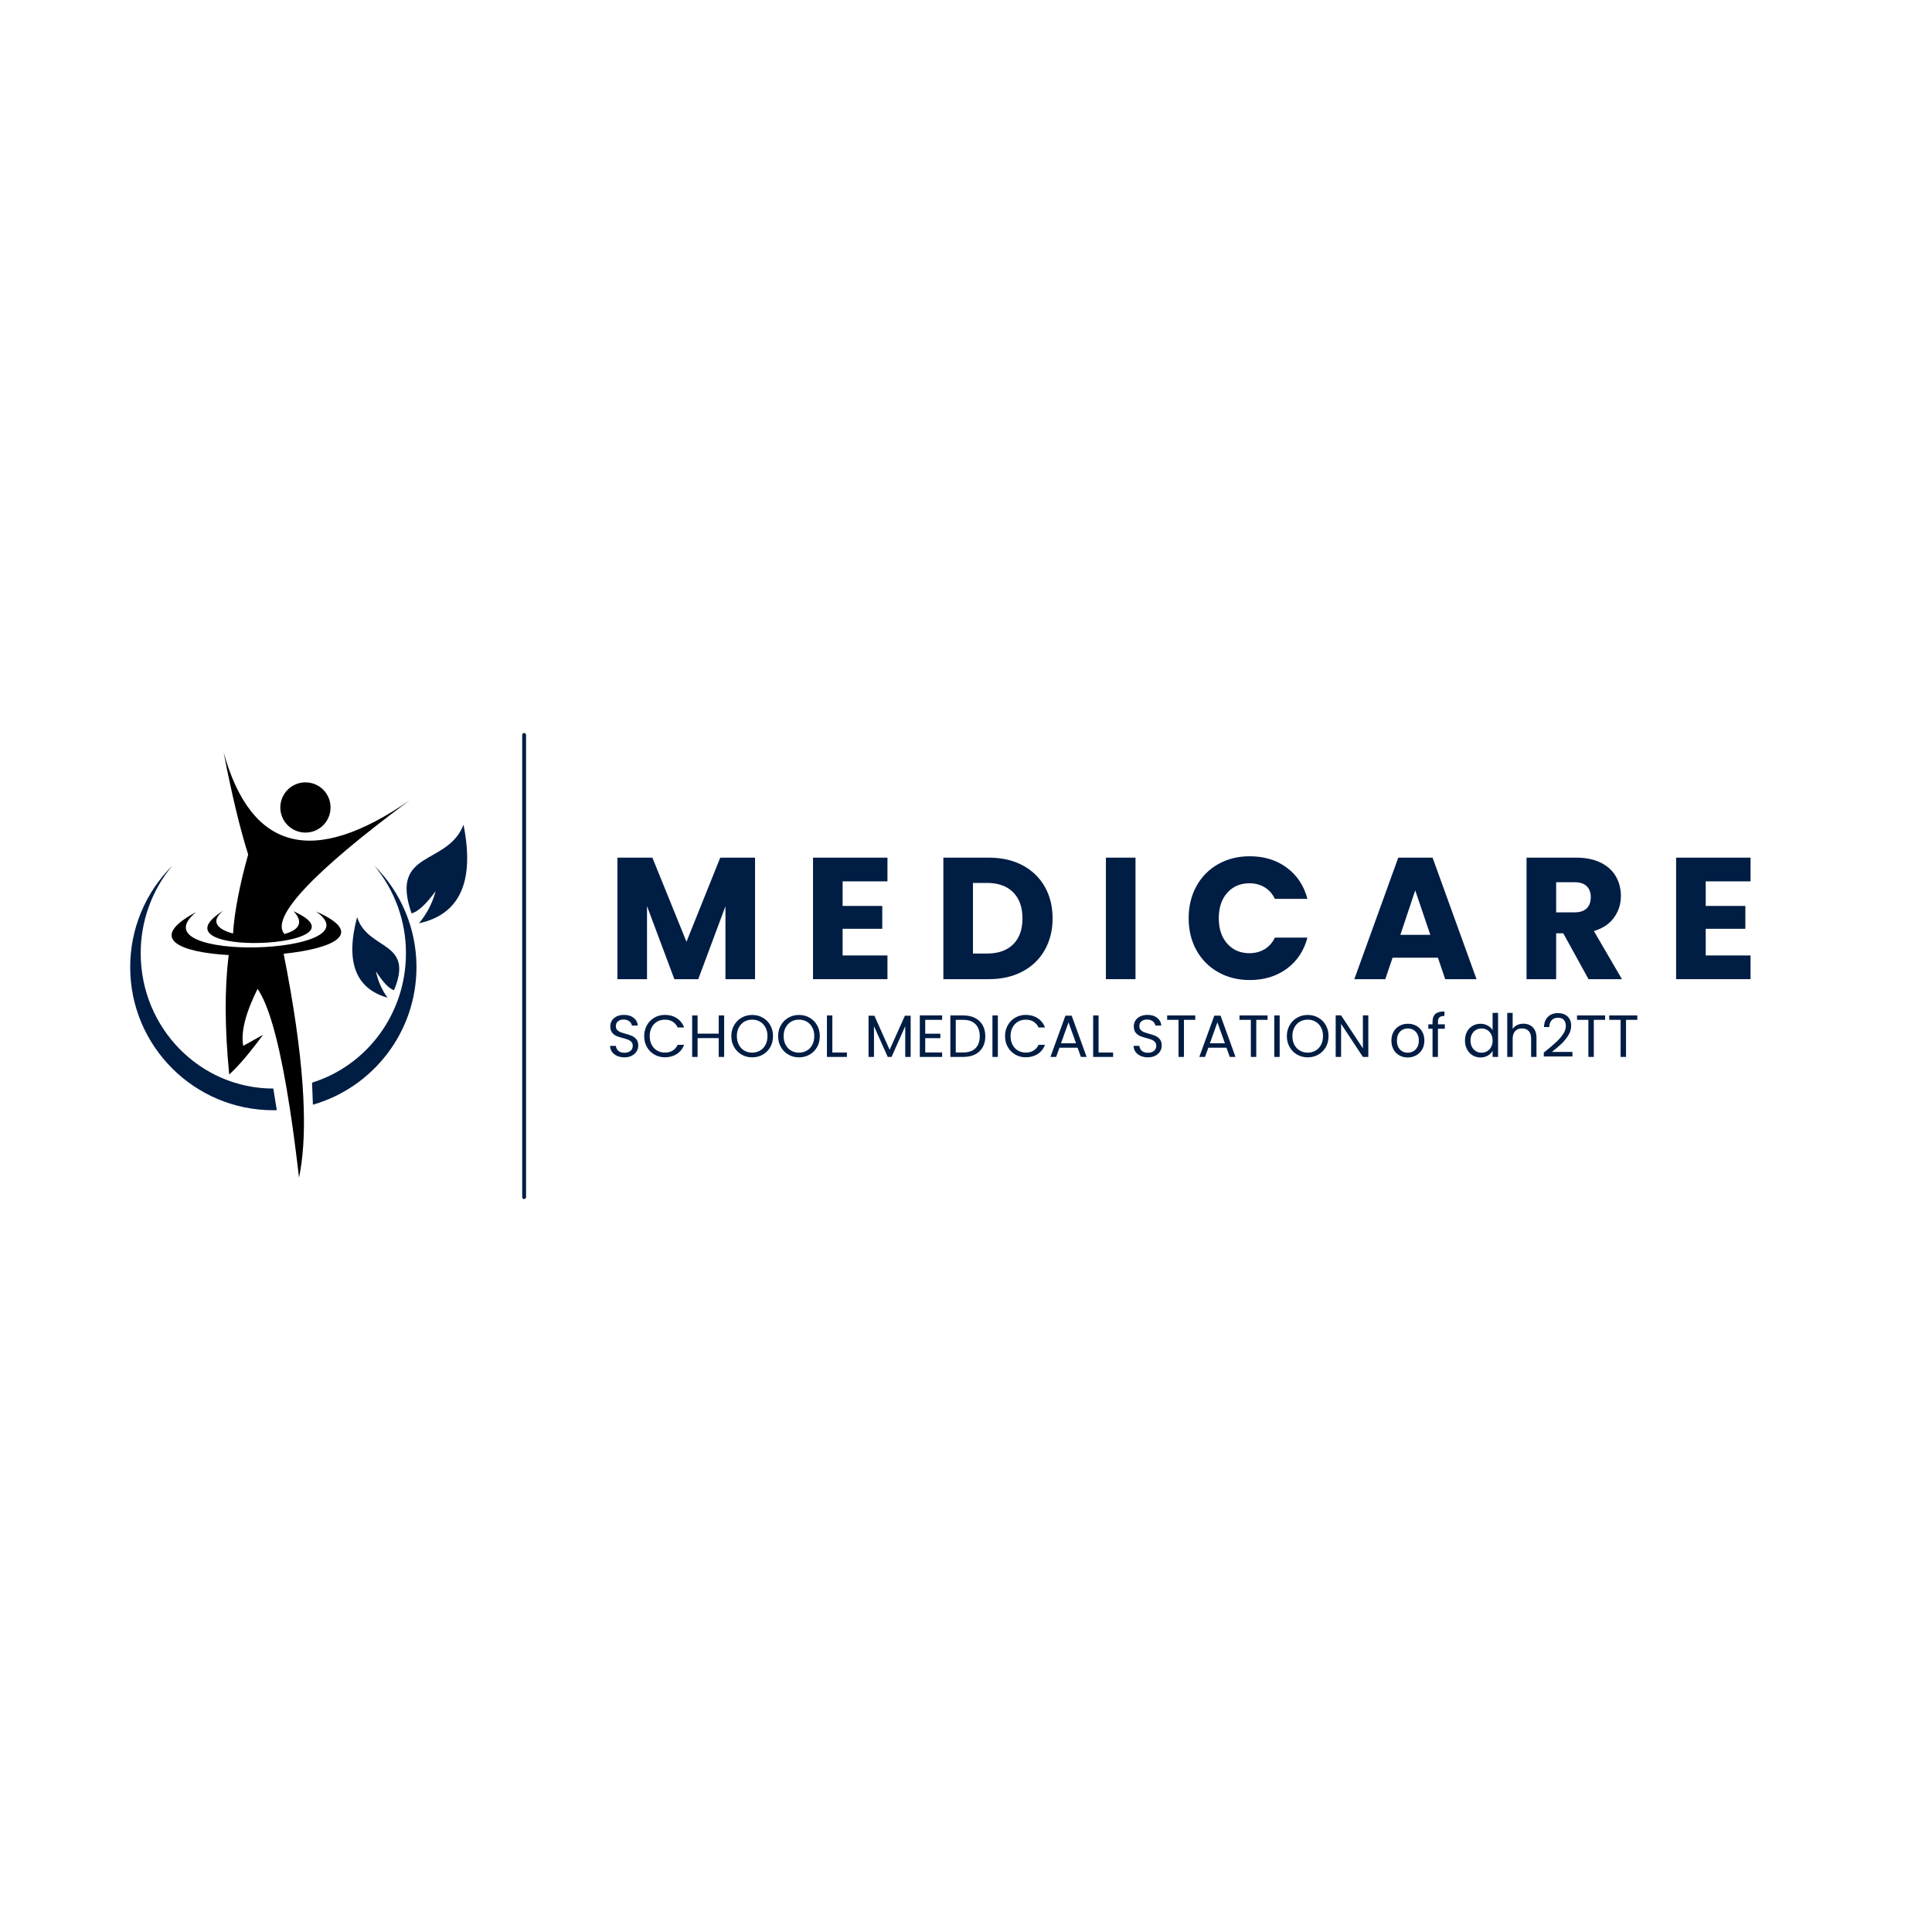 <svg xmlns="http://www.w3.org/2000/svg" xmlns:xlink="http://www.w3.org/1999/xlink" width="500" zoomAndPan="magnify" viewBox="0 0 375 375" height="500" preserveAspectRatio="xMidYMid meet" version="1.0"><defs><g/><clipPath id="fd845e0a22"><path d="M 25.227 160 L 91 160 L 91 216 L 25.227 216 Z M 25.227 160 " clip-rule="nonzero"/></clipPath><clipPath id="c514efced2"><path d="M 33 146.07 L 80 146.07 L 80 228.57 L 33 228.57 Z M 33 146.07 " clip-rule="nonzero"/></clipPath></defs><rect x="-37.5" width="450" fill="#ffffff" y="-37.5" height="450" fill-opacity="1"/><rect x="-37.5" width="450" fill="#ffffff" y="-37.5" height="450" fill-opacity="1"/><path stroke-linecap="round" transform="matrix(0, 0.75, -0.75, 0, 102.108, 142.277)" fill="none" stroke-linejoin="miter" d="M 0.5 0.498 L 120.104 0.498 " stroke="#001d44" stroke-width="1" stroke-opacity="1" stroke-miterlimit="4"/><g clip-path="url(#fd845e0a22)"><path fill="#001d44" d="M 25.27 187.715 C 25.27 203.059 37.707 215.496 53.051 215.496 C 53.277 215.496 53.5 215.496 53.723 215.488 L 53.051 211.285 C 38.836 211.285 27.312 199.531 27.312 185.043 C 27.301 181.934 27.828 178.91 28.883 175.984 C 29.941 173.059 31.469 170.398 33.465 168.012 C 32.164 169.301 31.004 170.707 29.98 172.227 C 28.961 173.746 28.098 175.352 27.395 177.043 C 26.691 178.734 26.16 180.477 25.805 182.273 C 25.445 184.07 25.27 185.883 25.27 187.715 Z M 76.477 192.199 C 80.508 182.539 71.367 184.574 69.316 178.004 C 67.016 186.66 68.988 191.879 75.23 193.656 C 74.102 192.113 73.352 190.406 72.973 188.535 C 74.352 190.684 75.52 191.906 76.477 192.199 Z M 89.969 160.074 C 92.16 171.102 89.277 177.48 81.32 179.211 C 82.855 177.367 83.934 175.289 84.555 172.973 C 82.66 175.555 81.098 176.992 79.879 177.285 C 75.586 164.863 86.871 168.141 89.969 160.074 Z M 60.57 210.141 C 71.121 206.863 78.793 196.863 78.793 185.039 C 78.801 181.926 78.277 178.906 77.219 175.98 C 76.16 173.055 74.637 170.398 72.641 168.012 C 73.941 169.301 75.102 170.707 76.125 172.227 C 77.145 173.746 78.008 175.352 78.711 177.043 C 79.414 178.734 79.945 180.477 80.301 182.273 C 80.66 184.07 80.836 185.883 80.836 187.715 C 80.836 200.395 72.34 211.09 60.734 214.422 Z M 60.57 210.141 " fill-opacity="1" fill-rule="evenodd"/></g><g clip-path="url(#c514efced2)"><path fill="#000000" d="M 58.734 210.637 C 58.23 203.438 57.004 194.93 55.055 185.121 C 64.457 184.156 71.281 181.254 61.328 176.914 C 73.605 185.434 25.883 186.941 38.082 177.027 C 28.332 182.234 35.066 184.852 44.387 185.375 C 43.582 191.828 43.613 199.555 44.488 208.555 C 46.195 207.039 48.391 204.469 51.066 200.844 L 47.211 203.004 C 46.715 200.359 47.641 196.676 49.988 191.945 C 52.027 194.859 53.902 201.262 55.609 211.156 C 55.836 212.48 56.062 213.867 56.285 215.316 C 56.891 219.27 57.477 223.691 58.039 228.574 C 58.82 224.871 59.125 220.305 58.949 214.879 C 58.906 213.523 58.836 212.113 58.734 210.648 Z M 59.285 161.605 C 59.605 161.605 59.922 161.574 60.238 161.512 C 60.551 161.449 60.855 161.359 61.152 161.234 C 61.449 161.113 61.73 160.961 61.996 160.785 C 62.262 160.605 62.508 160.406 62.734 160.18 C 62.961 159.953 63.164 159.707 63.34 159.441 C 63.52 159.172 63.668 158.891 63.789 158.598 C 63.914 158.301 64.008 157.996 64.07 157.684 C 64.129 157.367 64.16 157.051 64.16 156.73 C 64.16 156.41 64.129 156.094 64.07 155.777 C 64.008 155.465 63.914 155.16 63.789 154.863 C 63.668 154.57 63.52 154.289 63.34 154.023 C 63.164 153.754 62.961 153.508 62.734 153.281 C 62.508 153.055 62.262 152.855 61.996 152.676 C 61.73 152.5 61.449 152.348 61.152 152.227 C 60.855 152.102 60.551 152.012 60.238 151.949 C 59.922 151.887 59.605 151.855 59.285 151.855 C 58.965 151.855 58.648 151.887 58.336 151.949 C 58.02 152.012 57.715 152.102 57.422 152.227 C 57.125 152.348 56.844 152.5 56.578 152.676 C 56.312 152.855 56.066 153.055 55.84 153.281 C 55.613 153.508 55.41 153.754 55.23 154.023 C 55.055 154.289 54.902 154.57 54.781 154.863 C 54.66 155.16 54.566 155.465 54.504 155.777 C 54.441 156.094 54.41 156.41 54.41 156.73 C 54.41 157.051 54.441 157.367 54.504 157.684 C 54.566 157.996 54.66 158.301 54.781 158.598 C 54.902 158.891 55.055 159.172 55.23 159.441 C 55.41 159.707 55.613 159.953 55.84 160.18 C 56.066 160.406 56.312 160.605 56.578 160.785 C 56.844 160.961 57.125 161.113 57.422 161.234 C 57.715 161.359 58.02 161.449 58.336 161.512 C 58.648 161.574 58.965 161.605 59.285 161.605 Z M 79.473 155.367 C 60.469 169.449 52.441 178.195 55.211 181.289 L 55.238 181.285 C 57.824 180.57 59.152 179.133 56.965 176.871 C 73.051 184.117 28.402 186.059 43.355 176.762 C 40.672 178.883 42.27 180.406 45.238 181.199 C 45.434 177.41 46.516 171.688 48.172 165.859 C 46.59 160.879 45.004 154.281 43.41 146.07 C 48.766 165.172 60.785 168.27 79.473 155.367 Z M 79.473 155.367 " fill-opacity="1" fill-rule="evenodd"/></g><g fill="#001d44" fill-opacity="1"><g transform="translate(117.757, 190.055)"><g><path d="M 28.797 -23.586 L 28.797 0 L 23.051 0 L 23.051 -14.145 L 17.773 0 L 13.137 0 L 7.828 -14.18 L 7.828 0 L 2.082 0 L 2.082 -23.586 L 8.871 -23.586 L 15.488 -7.258 L 22.043 -23.586 Z M 28.797 -23.586 "/></g></g></g><g fill="#001d44" fill-opacity="1"><g transform="translate(155.724, 190.055)"><g><path d="M 7.828 -18.984 L 7.828 -14.211 L 15.523 -14.211 L 15.523 -9.777 L 7.828 -9.777 L 7.828 -4.602 L 16.531 -4.602 L 16.531 0 L 2.082 0 L 2.082 -23.586 L 16.531 -23.586 L 16.531 -18.984 Z M 7.828 -18.984 "/></g></g></g><g fill="#001d44" fill-opacity="1"><g transform="translate(181.024, 190.055)"><g><path d="M 10.922 -23.586 C 13.406 -23.586 15.578 -23.094 17.438 -22.109 C 19.297 -21.125 20.738 -19.738 21.758 -17.961 C 22.773 -16.18 23.285 -14.125 23.285 -11.793 C 23.285 -9.488 22.773 -7.438 21.758 -5.645 C 20.738 -3.852 19.293 -2.465 17.422 -1.477 C 15.551 -0.492 13.383 0 10.922 0 L 2.082 0 L 2.082 -23.586 Z M 10.551 -4.973 C 12.723 -4.973 14.414 -5.566 15.625 -6.754 C 16.832 -7.941 17.438 -9.621 17.438 -11.793 C 17.438 -13.965 16.832 -15.656 15.625 -16.867 C 14.414 -18.078 12.723 -18.68 10.551 -18.68 L 7.828 -18.68 L 7.828 -4.973 Z M 10.551 -4.973 "/></g></g></g><g fill="#001d44" fill-opacity="1"><g transform="translate(212.573, 190.055)"><g><path d="M 2.082 -23.586 L 7.828 -23.586 L 7.828 0 L 2.082 0 Z M 2.082 -23.586 "/></g></g></g><g fill="#001d44" fill-opacity="1"><g transform="translate(229.609, 190.055)"><g><path d="M 1.109 -11.828 C 1.109 -14.156 1.613 -16.234 2.621 -18.059 C 3.629 -19.887 5.035 -21.309 6.836 -22.328 C 8.641 -23.348 10.684 -23.855 12.969 -23.855 C 15.77 -23.855 18.168 -23.117 20.16 -21.637 C 22.152 -20.16 23.488 -18.145 24.16 -15.59 L 17.84 -15.59 C 17.371 -16.574 16.703 -17.328 15.844 -17.84 C 14.98 -18.355 14 -18.613 12.902 -18.613 C 11.133 -18.613 9.699 -18 8.602 -16.766 C 7.504 -15.535 6.957 -13.887 6.957 -11.828 C 6.957 -9.766 7.504 -8.121 8.602 -6.887 C 9.699 -5.656 11.133 -5.039 12.902 -5.039 C 14 -5.039 14.98 -5.297 15.844 -5.812 C 16.703 -6.328 17.371 -7.078 17.84 -8.062 L 24.16 -8.062 C 23.488 -5.512 22.152 -3.5 20.16 -2.031 C 18.168 -0.566 15.77 0.168 12.969 0.168 C 10.684 0.168 8.641 -0.34 6.836 -1.359 C 5.035 -2.379 3.629 -3.797 2.621 -5.609 C 1.613 -7.426 1.109 -9.496 1.109 -11.828 Z M 1.109 -11.828 "/></g></g></g><g fill="#001d44" fill-opacity="1"><g transform="translate(262.334, 190.055)"><g><path d="M 16.766 -4.168 L 7.965 -4.168 L 6.551 0 L 0.539 0 L 9.07 -23.586 L 15.727 -23.586 L 24.258 0 L 18.176 0 Z M 15.289 -8.602 L 12.363 -17.238 L 9.477 -8.602 Z M 15.289 -8.602 "/></g></g></g><g fill="#001d44" fill-opacity="1"><g transform="translate(294.22, 190.055)"><g><path d="M 14.113 0 L 9.207 -8.902 L 7.828 -8.902 L 7.828 0 L 2.082 0 L 2.082 -23.586 L 11.727 -23.586 C 13.586 -23.586 15.172 -23.262 16.48 -22.613 C 17.793 -21.965 18.77 -21.074 19.422 -19.941 C 20.07 -18.809 20.395 -17.551 20.395 -16.16 C 20.395 -14.594 19.953 -13.195 19.066 -11.961 C 18.184 -10.73 16.879 -9.855 15.152 -9.34 L 20.598 0 Z M 7.828 -12.969 L 11.391 -12.969 C 12.441 -12.969 13.234 -13.227 13.758 -13.742 C 14.285 -14.258 14.547 -14.984 14.547 -15.926 C 14.547 -16.824 14.285 -17.527 13.758 -18.043 C 13.234 -18.559 12.441 -18.816 11.391 -18.816 L 7.828 -18.816 Z M 7.828 -12.969 "/></g></g></g><g fill="#001d44" fill-opacity="1"><g transform="translate(323.249, 190.055)"><g><path d="M 7.828 -18.984 L 7.828 -14.211 L 15.523 -14.211 L 15.523 -9.777 L 7.828 -9.777 L 7.828 -4.602 L 16.531 -4.602 L 16.531 0 L 2.082 0 L 2.082 -23.586 L 16.531 -23.586 L 16.531 -18.984 Z M 7.828 -18.984 "/></g></g></g><g fill="#001d44" fill-opacity="1"><g transform="translate(117.757, 205.149)"><g><path d="M 3.445 0.082 C 2.914 0.082 2.438 -0.012 2.016 -0.203 C 1.598 -0.391 1.266 -0.652 1.027 -0.988 C 0.789 -1.324 0.668 -1.711 0.66 -2.148 L 1.781 -2.148 C 1.82 -1.773 1.973 -1.453 2.246 -1.195 C 2.52 -0.938 2.922 -0.809 3.445 -0.809 C 3.945 -0.809 4.34 -0.934 4.629 -1.184 C 4.918 -1.434 5.062 -1.758 5.062 -2.148 C 5.062 -2.457 4.977 -2.707 4.809 -2.902 C 4.637 -3.094 4.426 -3.238 4.172 -3.34 C 3.918 -3.441 3.574 -3.547 3.145 -3.664 C 2.613 -3.801 2.188 -3.941 1.867 -4.078 C 1.547 -4.219 1.273 -4.438 1.047 -4.734 C 0.82 -5.031 0.703 -5.43 0.703 -5.93 C 0.703 -6.367 0.816 -6.758 1.039 -7.098 C 1.262 -7.434 1.578 -7.699 1.98 -7.883 C 2.387 -8.066 2.852 -8.16 3.375 -8.16 C 4.129 -8.16 4.75 -7.973 5.23 -7.594 C 5.711 -7.215 5.984 -6.715 6.043 -6.09 L 4.891 -6.09 C 4.852 -6.398 4.688 -6.672 4.402 -6.906 C 4.117 -7.141 3.742 -7.258 3.27 -7.258 C 2.832 -7.258 2.473 -7.145 2.195 -6.918 C 1.918 -6.691 1.781 -6.371 1.781 -5.965 C 1.781 -5.672 1.863 -5.434 2.027 -5.246 C 2.195 -5.062 2.398 -4.922 2.641 -4.824 C 2.883 -4.73 3.223 -4.621 3.664 -4.496 C 4.195 -4.348 4.621 -4.203 4.945 -4.062 C 5.27 -3.918 5.547 -3.699 5.777 -3.402 C 6.012 -3.105 6.125 -2.703 6.125 -2.195 C 6.125 -1.805 6.02 -1.434 5.812 -1.086 C 5.605 -0.738 5.297 -0.457 4.891 -0.242 C 4.48 -0.027 4 0.082 3.445 0.082 Z M 3.445 0.082 "/></g></g></g><g fill="#001d44" fill-opacity="1"><g transform="translate(124.539, 205.149)"><g><path d="M 0.496 -4.035 C 0.496 -4.82 0.676 -5.527 1.027 -6.156 C 1.383 -6.781 1.867 -7.273 2.48 -7.629 C 3.09 -7.98 3.773 -8.16 4.52 -8.16 C 5.398 -8.16 6.164 -7.949 6.82 -7.523 C 7.473 -7.102 7.953 -6.5 8.254 -5.723 L 6.992 -5.723 C 6.77 -6.207 6.445 -6.578 6.027 -6.844 C 5.605 -7.105 5.105 -7.234 4.52 -7.234 C 3.957 -7.234 3.453 -7.105 3.004 -6.844 C 2.559 -6.578 2.207 -6.207 1.953 -5.727 C 1.699 -5.246 1.57 -4.68 1.57 -4.035 C 1.57 -3.395 1.699 -2.832 1.953 -2.352 C 2.207 -1.871 2.559 -1.5 3.004 -1.238 C 3.453 -0.977 3.957 -0.844 4.52 -0.844 C 5.105 -0.844 5.605 -0.973 6.027 -1.23 C 6.445 -1.488 6.77 -1.859 6.992 -2.348 L 8.254 -2.348 C 7.953 -1.574 7.473 -0.98 6.82 -0.559 C 6.164 -0.141 5.398 0.07 4.52 0.07 C 3.773 0.07 3.09 -0.105 2.48 -0.457 C 1.867 -0.809 1.383 -1.293 1.027 -1.918 C 0.676 -2.543 0.496 -3.246 0.496 -4.035 Z M 0.496 -4.035 "/></g></g></g><g fill="#001d44" fill-opacity="1"><g transform="translate(133.46, 205.149)"><g><path d="M 7.098 -8.055 L 7.098 0 L 6.043 0 L 6.043 -3.652 L 1.941 -3.652 L 1.941 0 L 0.891 0 L 0.891 -8.055 L 1.941 -8.055 L 1.941 -4.52 L 6.043 -4.52 L 6.043 -8.055 Z M 7.098 -8.055 "/></g></g></g><g fill="#001d44" fill-opacity="1"><g transform="translate(141.455, 205.149)"><g><path d="M 4.543 0.082 C 3.793 0.082 3.113 -0.094 2.496 -0.445 C 1.879 -0.797 1.395 -1.285 1.035 -1.914 C 0.676 -2.539 0.496 -3.246 0.496 -4.035 C 0.496 -4.82 0.676 -5.527 1.035 -6.156 C 1.395 -6.781 1.879 -7.273 2.496 -7.621 C 3.113 -7.973 3.793 -8.148 4.543 -8.148 C 5.297 -8.148 5.984 -7.973 6.598 -7.621 C 7.215 -7.273 7.699 -6.785 8.055 -6.16 C 8.41 -5.535 8.586 -4.828 8.586 -4.035 C 8.586 -3.238 8.41 -2.531 8.055 -1.906 C 7.699 -1.281 7.215 -0.797 6.598 -0.445 C 5.984 -0.094 5.297 0.082 4.543 0.082 Z M 4.543 -0.832 C 5.105 -0.832 5.609 -0.965 6.062 -1.227 C 6.512 -1.488 6.867 -1.859 7.125 -2.348 C 7.383 -2.832 7.512 -3.395 7.512 -4.035 C 7.512 -4.68 7.383 -5.246 7.125 -5.727 C 6.867 -6.207 6.516 -6.578 6.066 -6.844 C 5.621 -7.105 5.113 -7.234 4.543 -7.234 C 3.973 -7.234 3.465 -7.105 3.016 -6.844 C 2.57 -6.578 2.219 -6.207 1.961 -5.727 C 1.699 -5.246 1.57 -4.68 1.57 -4.035 C 1.57 -3.395 1.699 -2.832 1.961 -2.348 C 2.219 -1.859 2.57 -1.488 3.023 -1.227 C 3.473 -0.965 3.98 -0.832 4.543 -0.832 Z M 4.543 -0.832 "/></g></g></g><g fill="#001d44" fill-opacity="1"><g transform="translate(150.537, 205.149)"><g><path d="M 4.543 0.082 C 3.793 0.082 3.113 -0.094 2.496 -0.445 C 1.879 -0.797 1.395 -1.285 1.035 -1.914 C 0.676 -2.539 0.496 -3.246 0.496 -4.035 C 0.496 -4.82 0.676 -5.527 1.035 -6.156 C 1.395 -6.781 1.879 -7.273 2.496 -7.621 C 3.113 -7.973 3.793 -8.148 4.543 -8.148 C 5.297 -8.148 5.984 -7.973 6.598 -7.621 C 7.215 -7.273 7.699 -6.785 8.055 -6.16 C 8.41 -5.535 8.586 -4.828 8.586 -4.035 C 8.586 -3.238 8.41 -2.531 8.055 -1.906 C 7.699 -1.281 7.215 -0.797 6.598 -0.445 C 5.984 -0.094 5.297 0.082 4.543 0.082 Z M 4.543 -0.832 C 5.105 -0.832 5.609 -0.965 6.062 -1.227 C 6.512 -1.488 6.867 -1.859 7.125 -2.348 C 7.383 -2.832 7.512 -3.395 7.512 -4.035 C 7.512 -4.68 7.383 -5.246 7.125 -5.727 C 6.867 -6.207 6.516 -6.578 6.066 -6.844 C 5.621 -7.105 5.113 -7.234 4.543 -7.234 C 3.973 -7.234 3.465 -7.105 3.016 -6.844 C 2.57 -6.578 2.219 -6.207 1.961 -5.727 C 1.699 -5.246 1.57 -4.68 1.57 -4.035 C 1.57 -3.395 1.699 -2.832 1.961 -2.348 C 2.219 -1.859 2.57 -1.488 3.023 -1.227 C 3.473 -0.965 3.98 -0.832 4.543 -0.832 Z M 4.543 -0.832 "/></g></g></g><g fill="#001d44" fill-opacity="1"><g transform="translate(159.619, 205.149)"><g><path d="M 1.941 -0.855 L 4.762 -0.855 L 4.762 0 L 0.891 0 L 0.891 -8.055 L 1.941 -8.055 Z M 1.941 -0.855 "/></g></g></g><g fill="#001d44" fill-opacity="1"><g transform="translate(164.611, 205.149)"><g/></g></g><g fill="#001d44" fill-opacity="1"><g transform="translate(167.696, 205.149)"><g><path d="M 9.062 -7.996 L 9.062 0 L 8.008 0 L 8.008 -5.965 L 5.352 0 L 4.613 0 L 1.941 -5.977 L 1.941 0 L 0.891 0 L 0.891 -7.996 L 2.023 -7.996 L 4.98 -1.387 L 7.941 -7.996 Z M 9.062 -7.996 "/></g></g></g><g fill="#001d44" fill-opacity="1"><g transform="translate(177.644, 205.149)"><g><path d="M 1.941 -7.199 L 1.941 -4.508 L 4.879 -4.508 L 4.879 -3.641 L 1.941 -3.641 L 1.941 -0.867 L 5.223 -0.867 L 5.223 0 L 0.891 0 L 0.891 -8.066 L 5.223 -8.066 L 5.223 -7.199 Z M 1.941 -7.199 "/></g></g></g><g fill="#001d44" fill-opacity="1"><g transform="translate(183.572, 205.149)"><g><path d="M 3.398 -8.055 C 4.277 -8.055 5.039 -7.891 5.68 -7.562 C 6.324 -7.238 6.816 -6.77 7.16 -6.16 C 7.504 -5.551 7.676 -4.836 7.676 -4.012 C 7.676 -3.188 7.504 -2.473 7.16 -1.867 C 6.816 -1.262 6.324 -0.801 5.68 -0.48 C 5.039 -0.16 4.277 0 3.398 0 L 0.891 0 L 0.891 -8.055 Z M 3.398 -0.867 C 4.438 -0.867 5.23 -1.141 5.777 -1.691 C 6.324 -2.242 6.598 -3.016 6.598 -4.012 C 6.598 -5.012 6.324 -5.793 5.773 -6.355 C 5.223 -6.918 4.43 -7.199 3.398 -7.199 L 1.941 -7.199 L 1.941 -0.867 Z M 3.398 -0.867 "/></g></g></g><g fill="#001d44" fill-opacity="1"><g transform="translate(191.741, 205.149)"><g><path d="M 0.891 -8.055 L 1.941 -8.055 L 1.941 0 L 0.891 0 Z M 0.891 -8.055 "/></g></g></g><g fill="#001d44" fill-opacity="1"><g transform="translate(194.583, 205.149)"><g><path d="M 0.496 -4.035 C 0.496 -4.82 0.676 -5.527 1.027 -6.156 C 1.383 -6.781 1.867 -7.273 2.48 -7.629 C 3.09 -7.98 3.773 -8.16 4.52 -8.16 C 5.398 -8.16 6.164 -7.949 6.82 -7.523 C 7.473 -7.102 7.953 -6.5 8.254 -5.723 L 6.992 -5.723 C 6.77 -6.207 6.445 -6.578 6.027 -6.844 C 5.605 -7.105 5.105 -7.234 4.52 -7.234 C 3.957 -7.234 3.453 -7.105 3.004 -6.844 C 2.559 -6.578 2.207 -6.207 1.953 -5.727 C 1.699 -5.246 1.57 -4.68 1.57 -4.035 C 1.57 -3.395 1.699 -2.832 1.953 -2.352 C 2.207 -1.871 2.559 -1.5 3.004 -1.238 C 3.453 -0.977 3.957 -0.844 4.52 -0.844 C 5.105 -0.844 5.605 -0.973 6.027 -1.23 C 6.445 -1.488 6.77 -1.859 6.992 -2.348 L 8.254 -2.348 C 7.953 -1.574 7.473 -0.98 6.82 -0.559 C 6.164 -0.141 5.398 0.07 4.52 0.07 C 3.773 0.07 3.09 -0.105 2.48 -0.457 C 1.867 -0.809 1.383 -1.293 1.027 -1.918 C 0.676 -2.543 0.496 -3.246 0.496 -4.035 Z M 0.496 -4.035 "/></g></g></g><g fill="#001d44" fill-opacity="1"><g transform="translate(203.504, 205.149)"><g><path d="M 5.652 -1.793 L 2.137 -1.793 L 1.492 0 L 0.383 0 L 3.293 -8.008 L 4.508 -8.008 L 7.41 0 L 6.301 0 Z M 5.352 -2.648 L 3.895 -6.715 L 2.438 -2.648 Z M 5.352 -2.648 "/></g></g></g><g fill="#001d44" fill-opacity="1"><g transform="translate(211.291, 205.149)"><g><path d="M 1.941 -0.855 L 4.762 -0.855 L 4.762 0 L 0.891 0 L 0.891 -8.055 L 1.941 -8.055 Z M 1.941 -0.855 "/></g></g></g><g fill="#001d44" fill-opacity="1"><g transform="translate(216.283, 205.149)"><g/></g></g><g fill="#001d44" fill-opacity="1"><g transform="translate(219.368, 205.149)"><g><path d="M 3.445 0.082 C 2.914 0.082 2.438 -0.012 2.016 -0.203 C 1.598 -0.391 1.266 -0.652 1.027 -0.988 C 0.789 -1.324 0.668 -1.711 0.66 -2.148 L 1.781 -2.148 C 1.82 -1.773 1.973 -1.453 2.246 -1.195 C 2.52 -0.938 2.922 -0.809 3.445 -0.809 C 3.945 -0.809 4.34 -0.934 4.629 -1.184 C 4.918 -1.434 5.062 -1.758 5.062 -2.148 C 5.062 -2.457 4.977 -2.707 4.809 -2.902 C 4.637 -3.094 4.426 -3.238 4.172 -3.34 C 3.918 -3.441 3.574 -3.547 3.145 -3.664 C 2.613 -3.801 2.188 -3.941 1.867 -4.078 C 1.547 -4.219 1.273 -4.438 1.047 -4.734 C 0.82 -5.031 0.703 -5.43 0.703 -5.93 C 0.703 -6.367 0.816 -6.758 1.039 -7.098 C 1.262 -7.434 1.578 -7.699 1.98 -7.883 C 2.387 -8.066 2.852 -8.16 3.375 -8.16 C 4.129 -8.16 4.75 -7.973 5.23 -7.594 C 5.711 -7.215 5.984 -6.715 6.043 -6.09 L 4.891 -6.09 C 4.852 -6.398 4.688 -6.672 4.402 -6.906 C 4.117 -7.141 3.742 -7.258 3.27 -7.258 C 2.832 -7.258 2.473 -7.145 2.195 -6.918 C 1.918 -6.691 1.781 -6.371 1.781 -5.965 C 1.781 -5.672 1.863 -5.434 2.027 -5.246 C 2.195 -5.062 2.398 -4.922 2.641 -4.824 C 2.883 -4.73 3.223 -4.621 3.664 -4.496 C 4.195 -4.348 4.621 -4.203 4.945 -4.062 C 5.27 -3.918 5.547 -3.699 5.777 -3.402 C 6.012 -3.105 6.125 -2.703 6.125 -2.195 C 6.125 -1.805 6.02 -1.434 5.812 -1.086 C 5.605 -0.738 5.297 -0.457 4.891 -0.242 C 4.48 -0.027 4 0.082 3.445 0.082 Z M 3.445 0.082 "/></g></g></g><g fill="#001d44" fill-opacity="1"><g transform="translate(226.151, 205.149)"><g><path d="M 5.848 -8.055 L 5.848 -7.199 L 3.652 -7.199 L 3.652 0 L 2.602 0 L 2.602 -7.199 L 0.395 -7.199 L 0.395 -8.055 Z M 5.848 -8.055 "/></g></g></g><g fill="#001d44" fill-opacity="1"><g transform="translate(232.402, 205.149)"><g><path d="M 5.652 -1.793 L 2.137 -1.793 L 1.492 0 L 0.383 0 L 3.293 -8.008 L 4.508 -8.008 L 7.41 0 L 6.301 0 Z M 5.352 -2.648 L 3.895 -6.715 L 2.438 -2.648 Z M 5.352 -2.648 "/></g></g></g><g fill="#001d44" fill-opacity="1"><g transform="translate(240.189, 205.149)"><g><path d="M 5.848 -8.055 L 5.848 -7.199 L 3.652 -7.199 L 3.652 0 L 2.602 0 L 2.602 -7.199 L 0.395 -7.199 L 0.395 -8.055 Z M 5.848 -8.055 "/></g></g></g><g fill="#001d44" fill-opacity="1"><g transform="translate(246.44, 205.149)"><g><path d="M 0.891 -8.055 L 1.941 -8.055 L 1.941 0 L 0.891 0 Z M 0.891 -8.055 "/></g></g></g><g fill="#001d44" fill-opacity="1"><g transform="translate(249.283, 205.149)"><g><path d="M 4.543 0.082 C 3.793 0.082 3.113 -0.094 2.496 -0.445 C 1.879 -0.797 1.395 -1.285 1.035 -1.914 C 0.676 -2.539 0.496 -3.246 0.496 -4.035 C 0.496 -4.82 0.676 -5.527 1.035 -6.156 C 1.395 -6.781 1.879 -7.273 2.496 -7.621 C 3.113 -7.973 3.793 -8.148 4.543 -8.148 C 5.297 -8.148 5.984 -7.973 6.598 -7.621 C 7.215 -7.273 7.699 -6.785 8.055 -6.16 C 8.41 -5.535 8.586 -4.828 8.586 -4.035 C 8.586 -3.238 8.41 -2.531 8.055 -1.906 C 7.699 -1.281 7.215 -0.797 6.598 -0.445 C 5.984 -0.094 5.297 0.082 4.543 0.082 Z M 4.543 -0.832 C 5.105 -0.832 5.609 -0.965 6.062 -1.227 C 6.512 -1.488 6.867 -1.859 7.125 -2.348 C 7.383 -2.832 7.512 -3.395 7.512 -4.035 C 7.512 -4.68 7.383 -5.246 7.125 -5.727 C 6.867 -6.207 6.516 -6.578 6.066 -6.844 C 5.621 -7.105 5.113 -7.234 4.543 -7.234 C 3.973 -7.234 3.465 -7.105 3.016 -6.844 C 2.57 -6.578 2.219 -6.207 1.961 -5.727 C 1.699 -5.246 1.57 -4.68 1.57 -4.035 C 1.57 -3.395 1.699 -2.832 1.961 -2.348 C 2.219 -1.859 2.57 -1.488 3.023 -1.227 C 3.473 -0.965 3.98 -0.832 4.543 -0.832 Z M 4.543 -0.832 "/></g></g></g><g fill="#001d44" fill-opacity="1"><g transform="translate(258.365, 205.149)"><g><path d="M 7.223 0 L 6.172 0 L 1.941 -6.414 L 1.941 0 L 0.891 0 L 0.891 -8.066 L 1.941 -8.066 L 6.172 -1.664 L 6.172 -8.066 L 7.223 -8.066 Z M 7.223 0 "/></g></g></g><g fill="#001d44" fill-opacity="1"><g transform="translate(266.488, 205.149)"><g/></g></g><g fill="#001d44" fill-opacity="1"><g transform="translate(269.573, 205.149)"><g><path d="M 3.652 0.105 C 3.059 0.105 2.52 -0.031 2.039 -0.301 C 1.559 -0.57 1.18 -0.953 0.906 -1.449 C 0.633 -1.949 0.496 -2.523 0.496 -3.18 C 0.496 -3.824 0.637 -4.398 0.918 -4.895 C 1.199 -5.391 1.582 -5.773 2.07 -6.039 C 2.555 -6.305 3.098 -6.438 3.699 -6.438 C 4.301 -6.438 4.844 -6.305 5.328 -6.039 C 5.812 -5.773 6.195 -5.395 6.477 -4.898 C 6.758 -4.406 6.898 -3.832 6.898 -3.18 C 6.898 -2.523 6.754 -1.949 6.465 -1.449 C 6.176 -0.953 5.785 -0.57 5.293 -0.301 C 4.801 -0.031 4.254 0.105 3.652 0.105 Z M 3.652 -0.82 C 4.031 -0.82 4.383 -0.91 4.715 -1.086 C 5.047 -1.262 5.316 -1.531 5.52 -1.883 C 5.723 -2.238 5.824 -2.668 5.824 -3.18 C 5.824 -3.688 5.727 -4.117 5.523 -4.473 C 5.324 -4.828 5.062 -5.09 4.738 -5.266 C 4.414 -5.438 4.062 -5.523 3.688 -5.523 C 3.301 -5.523 2.949 -5.438 2.629 -5.266 C 2.309 -5.09 2.055 -4.828 1.859 -4.473 C 1.668 -4.117 1.57 -3.688 1.57 -3.18 C 1.57 -2.66 1.668 -2.227 1.855 -1.871 C 2.043 -1.52 2.297 -1.254 2.613 -1.082 C 2.93 -0.906 3.273 -0.82 3.652 -0.82 Z M 3.652 -0.82 "/></g></g></g><g fill="#001d44" fill-opacity="1"><g transform="translate(276.968, 205.149)"><g><path d="M 3.469 -5.465 L 2.137 -5.465 L 2.137 0 L 1.086 0 L 1.086 -5.465 L 0.266 -5.465 L 0.266 -6.332 L 1.086 -6.332 L 1.086 -6.785 C 1.086 -7.492 1.27 -8.012 1.637 -8.34 C 2 -8.668 2.59 -8.828 3.398 -8.828 L 3.398 -7.953 C 2.938 -7.953 2.609 -7.859 2.422 -7.68 C 2.234 -7.5 2.137 -7.199 2.137 -6.785 L 2.137 -6.332 L 3.469 -6.332 Z M 3.469 -5.465 "/></g></g></g><g fill="#001d44" fill-opacity="1"><g transform="translate(280.769, 205.149)"><g/></g></g><g fill="#001d44" fill-opacity="1"><g transform="translate(283.854, 205.149)"><g><path d="M 0.496 -3.191 C 0.496 -3.836 0.629 -4.406 0.891 -4.895 C 1.152 -5.383 1.512 -5.762 1.969 -6.031 C 2.43 -6.301 2.941 -6.438 3.512 -6.438 C 4.008 -6.438 4.465 -6.324 4.891 -6.098 C 5.312 -5.871 5.637 -5.57 5.859 -5.199 L 5.859 -8.551 L 6.922 -8.551 L 6.922 0 L 5.859 0 L 5.859 -1.191 C 5.652 -0.812 5.344 -0.504 4.934 -0.262 C 4.527 -0.016 4.051 0.105 3.5 0.105 C 2.941 0.105 2.43 -0.035 1.969 -0.312 C 1.512 -0.59 1.152 -0.98 0.891 -1.48 C 0.629 -1.98 0.496 -2.551 0.496 -3.191 Z M 5.859 -3.18 C 5.859 -3.656 5.762 -4.07 5.57 -4.426 C 5.379 -4.781 5.117 -5.051 4.789 -5.242 C 4.465 -5.43 4.102 -5.523 3.711 -5.523 C 3.316 -5.523 2.957 -5.434 2.637 -5.246 C 2.312 -5.062 2.055 -4.793 1.859 -4.438 C 1.668 -4.082 1.57 -3.668 1.57 -3.191 C 1.57 -2.703 1.668 -2.281 1.859 -1.926 C 2.055 -1.566 2.312 -1.293 2.637 -1.105 C 2.957 -0.914 3.316 -0.82 3.711 -0.82 C 4.102 -0.82 4.465 -0.914 4.789 -1.105 C 5.117 -1.293 5.379 -1.566 5.57 -1.926 C 5.762 -2.281 5.859 -2.699 5.859 -3.18 Z M 5.859 -3.18 "/></g></g></g><g fill="#001d44" fill-opacity="1"><g transform="translate(291.665, 205.149)"><g><path d="M 4.035 -6.449 C 4.512 -6.449 4.941 -6.348 5.328 -6.145 C 5.715 -5.938 6.016 -5.633 6.234 -5.223 C 6.453 -4.816 6.566 -4.32 6.566 -3.734 L 6.566 0 L 5.523 0 L 5.523 -3.582 C 5.523 -4.215 5.367 -4.699 5.051 -5.035 C 4.734 -5.367 4.305 -5.535 3.758 -5.535 C 3.203 -5.535 2.762 -5.363 2.434 -5.016 C 2.105 -4.668 1.941 -4.164 1.941 -3.5 L 1.941 0 L 0.891 0 L 0.891 -8.551 L 1.941 -8.551 L 1.941 -5.434 C 2.148 -5.754 2.438 -6.008 2.801 -6.184 C 3.168 -6.359 3.578 -6.449 4.035 -6.449 Z M 4.035 -6.449 "/></g></g></g><g fill="#001d44" fill-opacity="1"><g transform="translate(299.06, 205.149)"><g><path d="M 0.59 -0.844 C 1.566 -1.629 2.336 -2.273 2.891 -2.781 C 3.445 -3.285 3.914 -3.812 4.293 -4.363 C 4.676 -4.914 4.867 -5.457 4.867 -5.988 C 4.867 -6.488 4.746 -6.883 4.5 -7.172 C 4.258 -7.461 3.867 -7.605 3.328 -7.605 C 2.805 -7.605 2.398 -7.441 2.109 -7.113 C 1.82 -6.785 1.664 -6.348 1.641 -5.801 L 0.625 -5.801 C 0.656 -6.664 0.918 -7.332 1.41 -7.801 C 1.902 -8.27 2.539 -8.508 3.316 -8.508 C 4.109 -8.508 4.742 -8.285 5.207 -7.848 C 5.672 -7.41 5.906 -6.805 5.906 -6.031 C 5.906 -5.395 5.715 -4.77 5.332 -4.168 C 4.953 -3.562 4.52 -3.031 4.035 -2.57 C 3.547 -2.113 2.93 -1.578 2.172 -0.973 L 6.148 -0.973 L 6.148 -0.094 L 0.59 -0.094 Z M 0.59 -0.844 "/></g></g></g><g fill="#001d44" fill-opacity="1"><g transform="translate(305.704, 205.149)"><g><path d="M 5.848 -8.055 L 5.848 -7.199 L 3.652 -7.199 L 3.652 0 L 2.602 0 L 2.602 -7.199 L 0.395 -7.199 L 0.395 -8.055 Z M 5.848 -8.055 "/></g></g></g><g fill="#001d44" fill-opacity="1"><g transform="translate(311.955, 205.149)"><g><path d="M 5.848 -8.055 L 5.848 -7.199 L 3.652 -7.199 L 3.652 0 L 2.602 0 L 2.602 -7.199 L 0.395 -7.199 L 0.395 -8.055 Z M 5.848 -8.055 "/></g></g></g></svg>